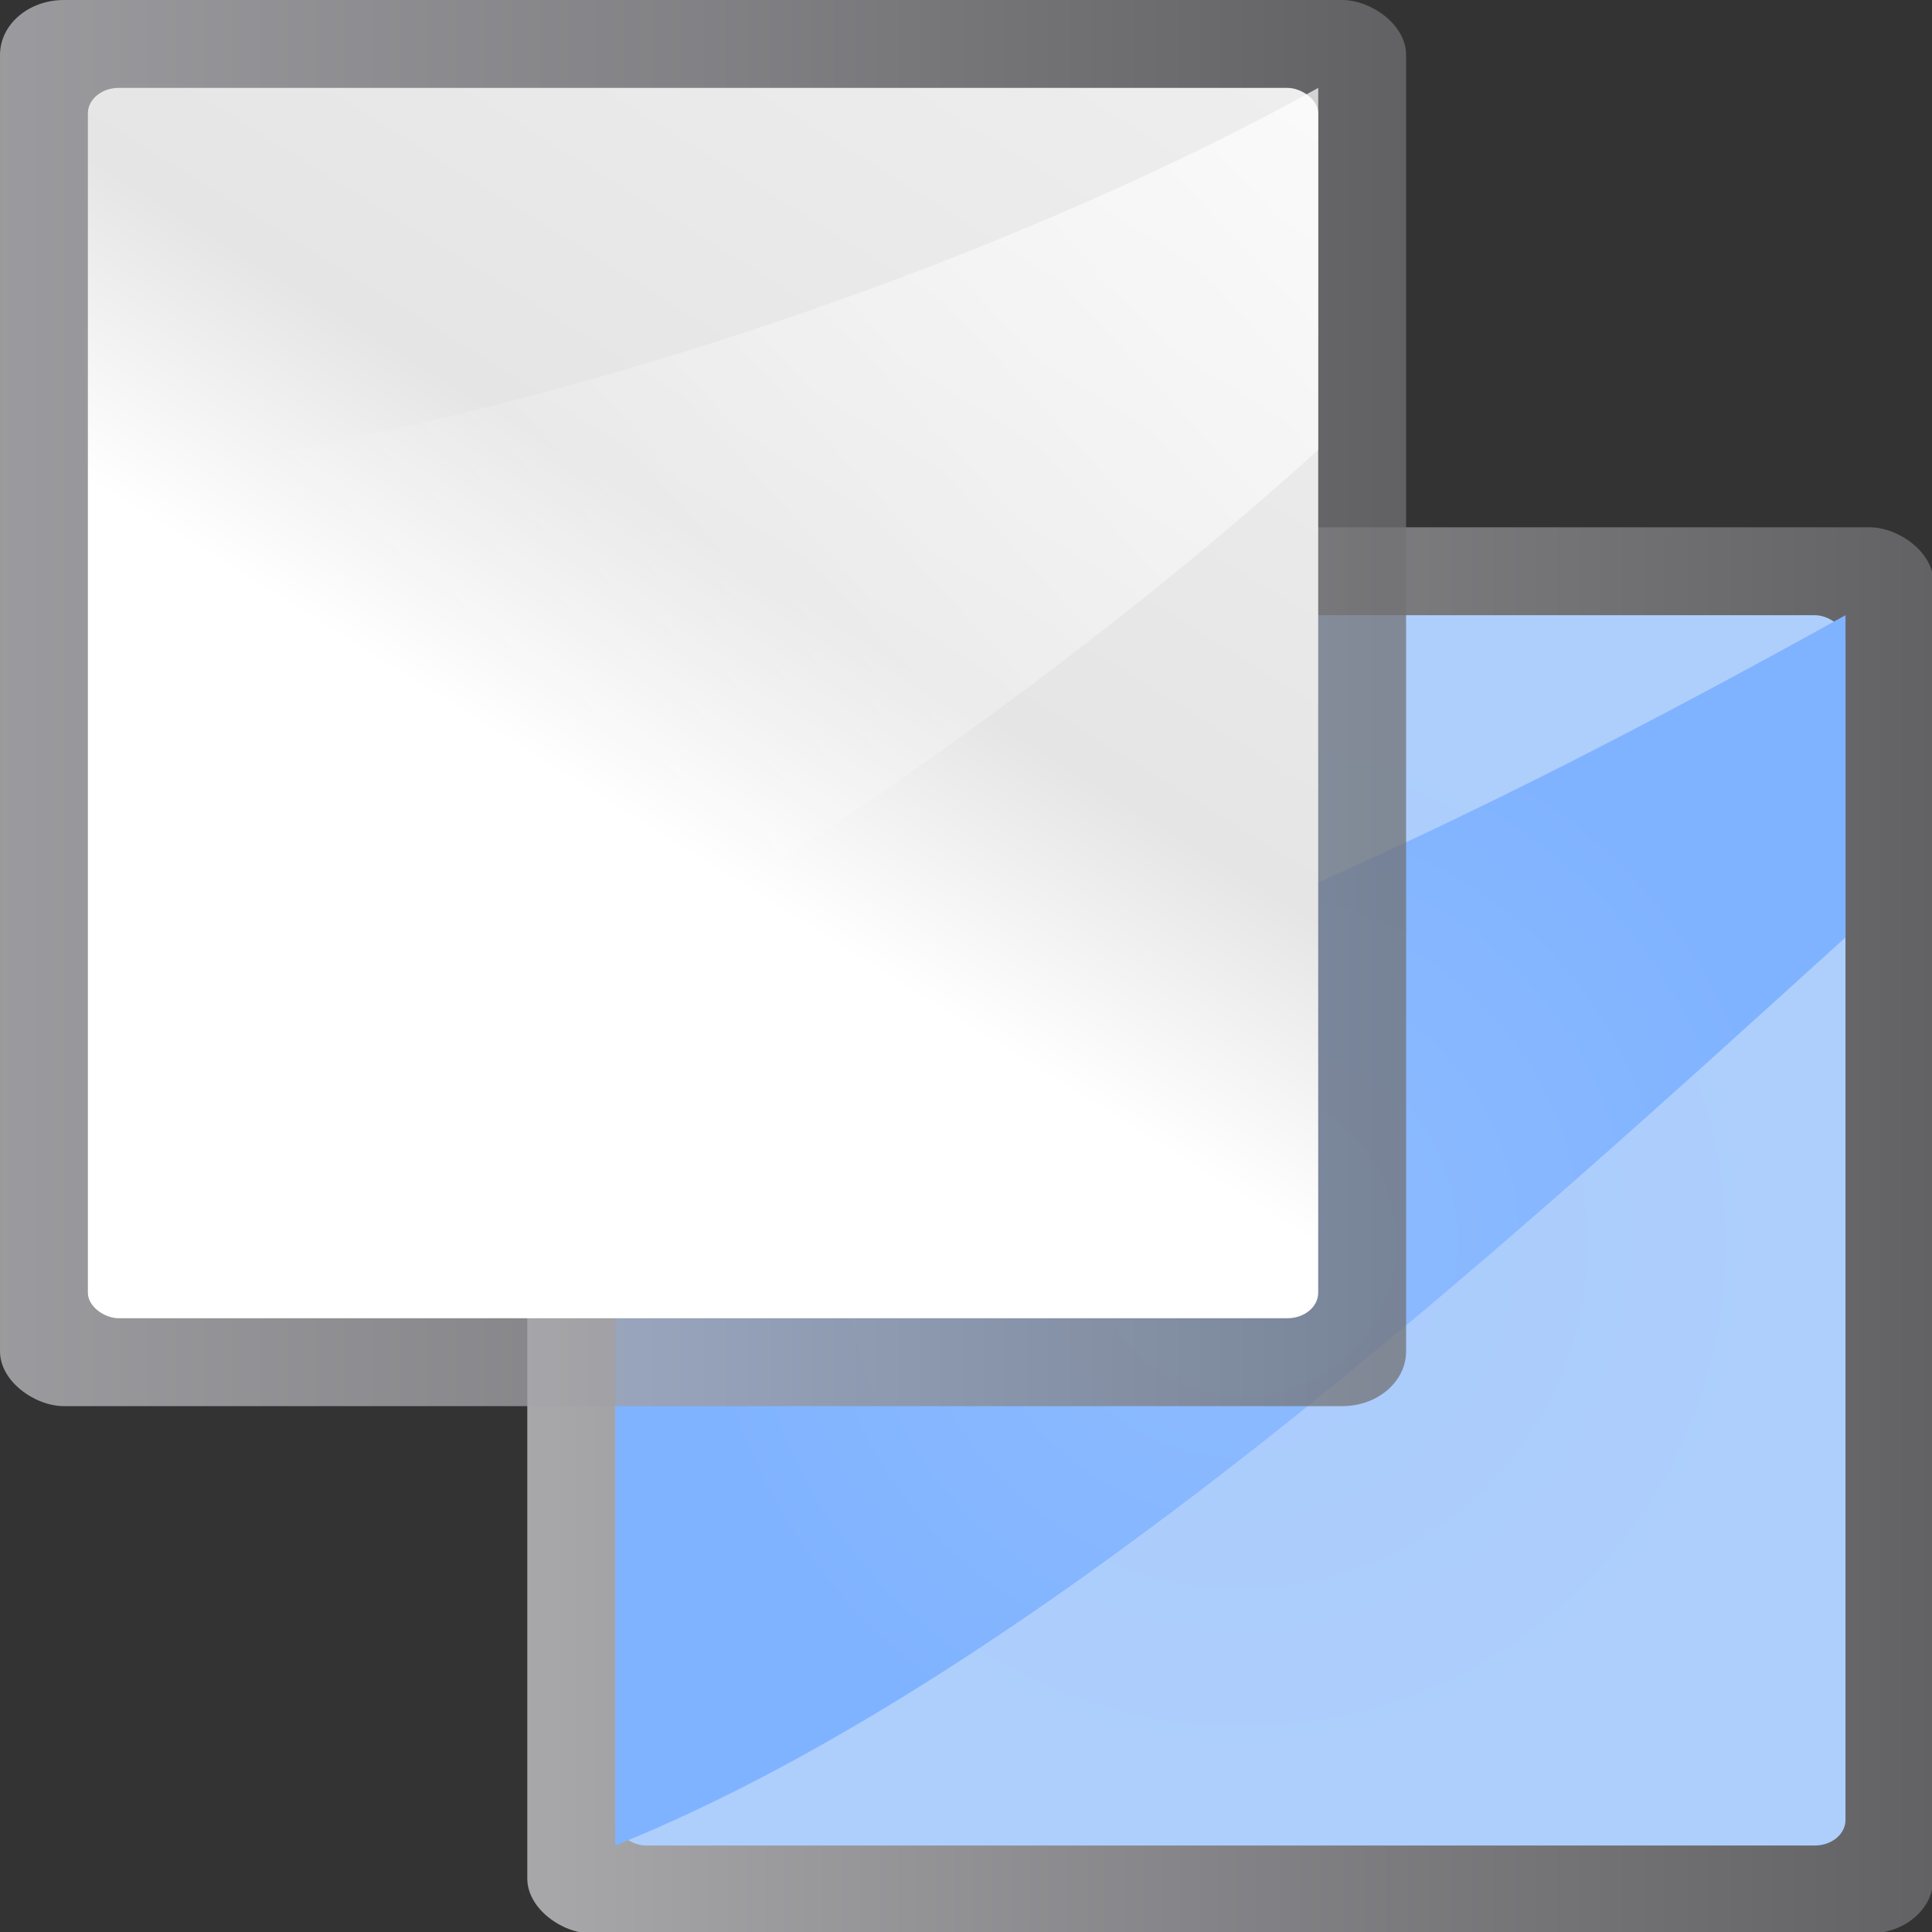 <svg height="22" width="22" xmlns="http://www.w3.org/2000/svg" xmlns:xlink="http://www.w3.org/1999/xlink"><rect width="100%" height="100%" fill="#333333" stroke="none"/><linearGradient id="a" gradientTransform="matrix(.093 0 0 .149 30.566 -45.146)" gradientUnits="userSpaceOnUse" x1="399.775" x2="399.775" y1="1164.67" y2="549.061"><stop offset="0" stop-color="#717174"/><stop offset=".5" stop-color="#9c9ca1"/><stop offset="1" stop-color="#cdcdd1"/></linearGradient><radialGradient id="b" cx="-33.5" cy="194.5" gradientTransform="matrix(6.649 0 0 6.649 305.036 -1210.997)" gradientUnits="userSpaceOnUse" r="5.5"><stop offset="0" stop-color="#a9cbfc"/><stop offset="1" stop-color="#aecffc"/></radialGradient><radialGradient id="c" cx="82.285" cy="82.286" gradientUnits="userSpaceOnUse" r="36.571"><stop offset="0" stop-color="#8fbcff"/><stop offset="1" stop-color="#80b3ff"/></radialGradient><linearGradient id="d" gradientTransform="matrix(.093 0 0 .149 -6.005 -81.716)" gradientUnits="userSpaceOnUse" x1="399.775" x2="399.775" y1="1164.67" y2="549.061"><stop offset="0" stop-color="#717174"/><stop offset=".5" stop-color="#9c9ca1"/><stop offset="1" stop-color="#bdbdc2"/></linearGradient><linearGradient id="e" gradientTransform="matrix(.762 0 0 1.016 -3.047 -19.301)" gradientUnits="userSpaceOnUse" x1="119.576" x2="16" y1="23.793" y2="109.651"><stop offset="0" stop-color="#fff"/><stop offset=".426" stop-color="#fff"/><stop offset=".589" stop-color="#e5e5e5"/><stop offset=".802" stop-color="#eaeaea"/><stop offset="1" stop-color="#eee"/></linearGradient><linearGradient id="f" gradientTransform="matrix(0 -1.826 -2.286 0 118.856 200.157)" gradientUnits="userSpaceOnUse" x1="102.311" x2="74.33" y1="-5.83" y2="32"><stop offset="0" stop-color="#fff"/><stop offset="1" stop-color="#fff" stop-opacity="0"/></linearGradient><g transform="matrix(.172 0 0 .172 0 -0)"><g><rect fill="url(#a)" height="93.091" opacity=".75" rx="3.628" ry="4.22" transform="matrix(0 1 1 0 0 0)" width="93.089" x="34.91" y="34.909"/><g fill-rule="evenodd"><rect fill="url(#b)" height="81.453" rx="1.688" ry="2.032" transform="matrix(0 1 1 0 0 0)" width="81.453" x="40.728" y="40.727"/><path d="m122.18 62.062c-21.55 19.505-53.169 48.73-81.453 60.12v-49.693c27.079-2.783 59.852-19.783 81.453-31.76z" fill="url(#c)"/></g></g><g><rect fill="url(#d)" height="93.089" opacity=".75" rx="3.628" ry="4.22" transform="matrix(0 1 1 0 0 0)" width="93.091" x=".001" y=".001"/><g fill-rule="evenodd"><rect fill="url(#e)" height="81.453" rx="1.688" ry="2.032" transform="matrix(0 1 1 0 0 0)" width="81.453" x="5.82" y="5.818"/><path d="m87.272 29.782c-21.55 19.505-53.169 40.282-81.453 51.673v-49.693c27.078-2.783 59.852-13.965 81.453-25.942z" fill="url(#f)"/></g></g></g></svg>